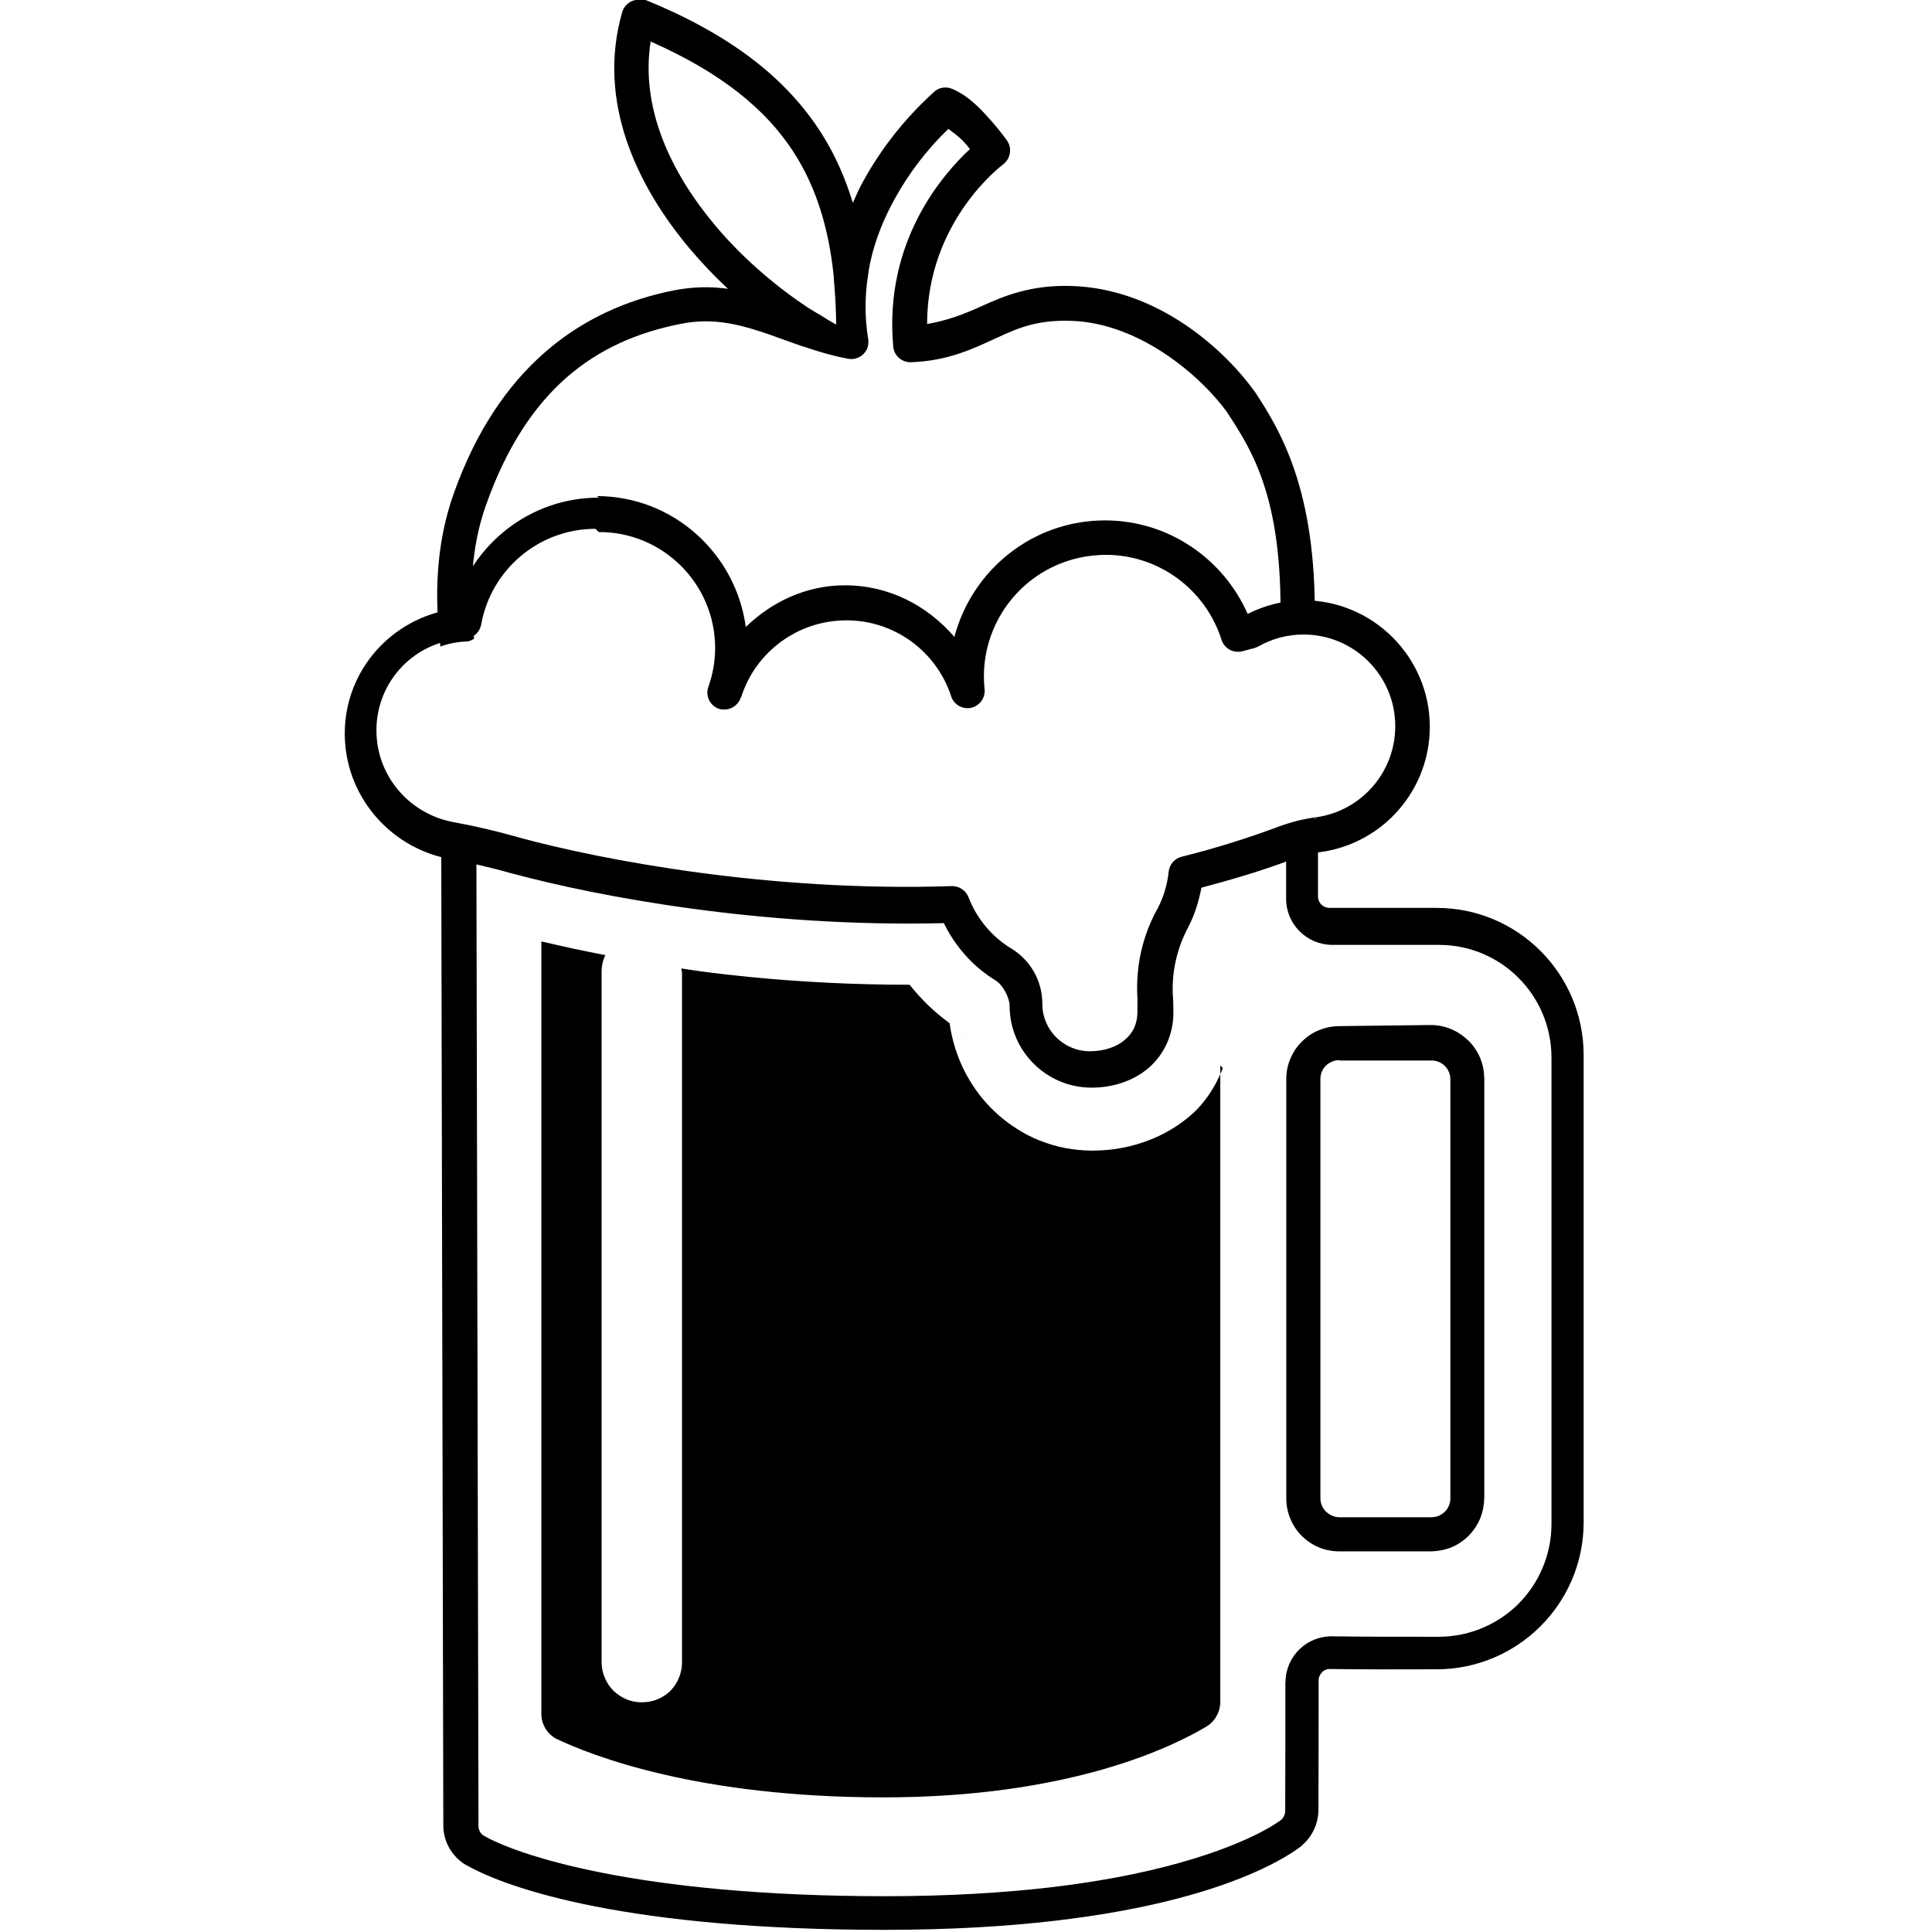 <svg viewBox="0 0 128 128" xmlns="http://www.w3.org/2000/svg"><path d="M39.67 32.97c-4.6 0-8.45 3.14-9.61 7.38 -4.07.57-7.218 4.03-7.218 8.247 0 4.1 2.95 7.52 6.84 8.293h-.001s.01 0 .01 0c1.44.26 2.86.59 4.27.99v0s0 0 .01 0c5.6 1.51 16.5 3.58 28.56 3.28 .77 1.57 1.95 2.9 3.44 3.8l-.02-.01c.52.32.94 1.19.94 1.69h-.001c0 2.99 2.43 5.41 5.42 5.42 1.41 0 2.75-.43 3.77-1.29 1.01-.86 1.66-2.18 1.66-3.67l-.01-.81h-.001c-.01-.04-.01-.07-.01-.1h0c-.13-1.65.22-3.3 1-4.75v-.01c.43-.81.7-1.7.88-2.62 1.96-.52 3.91-1.09 5.83-1.81v0c0-.01 0-.01 0-.01v0c.67-.26 1.36-.44 2.08-.54h0l-.001 0c4.14-.58 7.22-4.12 7.22-8.3 0-4.62-3.77-8.38-8.378-8.38 -1.33 0-2.57.35-3.69.9 -1.61-3.64-5.23-6.192-9.45-6.192 -4.8 0-8.81 3.29-9.98 7.72 -1.77-2.06-4.32-3.42-7.24-3.42 -2.58 0-4.85 1.09-6.58 2.76 -.66-4.88-4.82-8.67-9.87-8.67Zm0 2.28v0c4.24-.02 7.7 3.42 7.71 7.67 0 .88-.15 1.75-.45 2.59v0c-.21.59.1 1.24.7 1.45 .06.02.12.03.19.04l.02 0v0c.53.07 1.05-.25 1.23-.76l0 0 0-.01v0c.01-.01.02-.02.03-.03v0c.96-3.04 3.79-5.1 6.97-5.1v0c3.16-.01 5.97 2.03 6.95 5.04v0c.19.59.84.92 1.44.72 .5-.17.83-.67.77-1.21l0-.001c-.46-4.42 2.75-8.38 7.17-8.84 .28-.03.56-.05.84-.05v0c3.51-.01 6.62 2.27 7.69 5.63h-.001c.18.57.78.91 1.37.76l.8-.21h0c.09-.03.18-.07.27-.11v0c.91-.52 1.94-.79 2.98-.79h0c3.35-.01 6.08 2.7 6.09 6.05 0 .01 0 .02 0 .03v0c0 3.04-2.25 5.62-5.26 6.03h0c-.01-.01-.01-.01-.01 0l-.001-.001c-.89.12-1.76.35-2.59.67v0c-2.06.76-4.15 1.41-6.28 1.94v0c-.47.11-.82.51-.87.99v0c-.09.89-.36 1.75-.78 2.54v0c-.01 0-.01 0-.01 0v0c-.99 1.83-1.43 3.91-1.27 5.99l-.01-.1 0 .82c0 .875-.32 1.46-.85 1.91 -.54.45-1.34.74-2.3.74v0c-1.73 0-3.14-1.39-3.15-3.11 -.01-.02-.01-.03 0-.04v0c0-1.49-.77-2.86-2.03-3.64v0c-.01-.01-.01-.01-.02-.01v-.001c-1.3-.79-2.3-1.99-2.84-3.4v0c-.18-.46-.62-.75-1.11-.74 -12.06.4-23.13-1.72-28.64-3.21l-.02-.01v-.001c-1.48-.42-2.97-.77-4.471-1.04l.01 0c-2.84-.57-4.997-3.05-4.997-6.05l0-.001c-.01-3.29 2.59-5.98 5.87-6.08H30.8c.53-.02.98-.41 1.08-.94v0c.66-3.67 3.85-6.34 7.57-6.34ZM42.12 0V0c-.44.07-.78.39-.9.81 -1.69 5.888.95 11.47 4.47 15.656v0c.79.94 1.64 1.83 2.54 2.67l-.001-.001c-1.19-.17-2.39-.13-3.56.1 -6.32 1.24-11.7 5.25-14.62 13.5 -1.2 3.38-1.26 6.9-.87 10.1v0c.57-.21 1.18-.32 1.8-.34v0c.15-.03.3-.09.43-.18 -.32-2.89-.23-5.98.78-8.826 2.71-7.663 7.22-10.91 12.9-12.03 1.95-.39 3.54-.06 5.28.5 .86.28 1.76.63 2.72.96l.17.05c.91.31 1.875.6 2.93.8v0c.62.11 1.22-.29 1.33-.91 .02-.14.02-.28 0-.41v0c-.23-1.39-.23-2.81-.01-4.2 .04-.29.08-.57.14-.84 .34-1.57.94-3 1.65-4.27l0 0c.94-1.7 2.13-3.25 3.53-4.6 .37.28.75.54 1.12.96 .18.2.17.21.31.38 -1.77 1.64-5.71 6.1-5.08 13.08v0c.05.6.57 1.06 1.18 1.04 2.503-.09 4.17-.93 5.634-1.593 1.46-.68 2.71-1.22 4.96-1.15 4.66.14 8.738 3.814 10.34 6.052 1.72 2.63 3.85 5.9 3.51 14.88v.03 0c.49-.13 1-.2 1.52-.2 .26 0 .51.02.76.05 .31-9.27-2.17-13.41-3.91-16.06v0c-.01-.02-.02-.03-.03-.04 -1.95-2.73-6.366-6.837-12.14-7.02 -2.69-.09-4.49.66-6 1.35 -1.17.53-2.25.94-3.58 1.17 0-6.86 5.03-10.57 5.03-10.57v-.001c.5-.37.62-1.08.26-1.59 0 0-.46-.66-1.12-1.39 -.65-.73-1.44-1.58-2.51-2.03v0c-.41-.17-.88-.1-1.2.2V6.09c-1.87 1.69-3.45 3.67-4.67 5.877 -.26.46-.49.97-.71 1.47 -.5-1.63-1.16-3.144-2.04-4.54 -2.42-3.85-6.32-6.74-11.89-8.98v0c-.2-.09-.42-.11-.63-.07Zm1.03 2.77c4.53 2.01 7.62 4.42 9.54 7.486 1.4 2.23 2.21 4.86 2.54 7.98 .01.15.02.31.03.46v0c.08.9.13 1.83.14 2.81 -.33-.18-.73-.43-1.1-.66 -.25-.15-.46-.26-.72-.43 -1.96-1.29-4.26-3.17-6.18-5.46 -2.95-3.51-4.99-7.79-4.29-12.222ZM87.19 54.262v0c-.87.12-1.72.34-2.53.66v-.001c-.64.23-1.29.46-1.93.68l-.16.29c-.04.06-.15.23-.2.31h2.84v3.35l-.001 0c0 1.68 1.37 3.04 3.05 3.05h7.08v0c4.11 0 7.44 3.33 7.45 7.45v30.95 0c-.01 1.98-.8 3.87-2.2 5.27v0c-1.05 1.04-2.38 1.74-3.83 2.03v0c-.49.09-.98.14-1.47.14v0c-.01-.01-.01-.01-.01 0 -2.39 0-4.9 0-6.99-.03v0c-1.69-.04-3.09 1.3-3.12 2.99 -.01.01-.01.03-.01.05 0 2.5 0 6.73-.01 8.55V120c-.01 0-.01 0 0 0v0c-.01.21-.1.42-.27.57 -1.16.86-4.52 2.62-10.991 3.83v-.001c-1.42.26-2.84.47-4.27.64 -3.11.36-6.74.59-10.96.59 -16.58 0-24.47-2.78-26.607-4.01v0c-.22-.14-.35-.38-.35-.64l-.14-64.85h4.06c-.06-.11-.09-.18-.15-.29 -.33-.09-.7-.17-1-.25l-.02-.01v0c-1.48-.42-2.97-.77-4.48-1.04l.01 0 0-.001c-.18-.04-.35-.08-.52-.13V54.4c-.13.16-.21.35-.23.55 0 0 .12 57.55.14 65.987v0c0 1.04.53 2 1.41 2.57h0c.01 0 .02.01.04.02 2.86 1.65 10.91 4.33 27.78 4.33 17.268 0 25.06-3.62 27.62-5.55v-.001c.01-.02.02-.03.03-.04v0c.69-.58 1.09-1.44 1.1-2.35 .01-1.84.01-6.06.01-8.56v0c-.01-.21.08-.41.22-.55v0c0-.01 0-.01 0-.01v0c.14-.15.34-.23.55-.22v0s0 0 0 0c2.11.03 4.62.03 7.02.02v0c5.37.01 9.75-4.33 9.77-9.71 0-.02 0-.03 0-.04V69.89v0c-.01-5.38-4.36-9.74-9.74-9.74h-7.09v0c-.42 0-.76-.32-.77-.74 -.01-.02-.01-.03 0-.04v-4.51h0c-.01-.31-.13-.6-.34-.81Zm1.58 13.72h0c-.47 0-.93.09-1.36.26h0c-.43.17-.82.43-1.15.76v0c-.01 0-.01 0 0 0v0c-.33.32-.59.71-.77 1.14v0c-.18.42-.27.88-.27 1.35v27.78h0c0 .46.09.92.27 1.35v0c.17.42.43.81.76 1.14v0c.32.32.71.58 1.14.76h-.001c.42.17.88.26 1.35.26h6.08v0c.46-.01.92-.1 1.35-.27v0c.42-.18.81-.44 1.14-.77h-.001c.32-.33.58-.72.76-1.15v0c.17-.43.26-.89.27-1.36V71.45v0c-.01-.47-.1-.93-.27-1.35h-.001c-.18-.43-.44-.82-.77-1.15v0c-.01-.01-.01-.01-.01 0h-.001c-.33-.33-.72-.59-1.15-.77v0c-.43-.18-.89-.27-1.35-.27Zm0 2.28h6.08v-.001c.68 0 1.24.55 1.24 1.24v27.78 0c0 .68-.56 1.24-1.25 1.24 -.01 0-.01 0-.01 0h-6.09v0c-.33 0-.65-.14-.88-.37h-.01v0c-.24-.24-.37-.56-.37-.88V71.49v0c-.01-.51.3-.96.76-1.15 .15-.07.31-.1.47-.1Zm-7.756.5c-.06.13-.1.26-.16.39v0c-.28.64-.64 1.25-1.08 1.81l0 0c-.29.37-.62.71-.98 1.01v0c-.69.58-1.46 1.05-2.28 1.41v0c-1.07.46-2.2.74-3.35.82 -.29.02-.57.03-.85.03h-.02v0c-.6-.01-1.19-.07-1.77-.18v0c-1.13-.23-2.2-.65-3.16-1.27v0c-.72-.46-1.37-1-1.94-1.62v0c-.39-.42-.73-.87-1.03-1.34v0c-.47-.73-.83-1.51-1.09-2.32v0c-.18-.56-.31-1.13-.39-1.71v0c-.5-.37-.98-.77-1.42-1.19v0c-.44-.43-.85-.88-1.23-1.36v0c-3.56 0-7.11-.17-10.65-.52 -1.1-.11-2.16-.23-3.19-.37 -.45-.06-.86-.13-1.29-.19v0c.02.09.04.19.05.29v45.74 0c0 .13-.02.27-.04.41h-.001c-.03.13-.06.27-.1.4v0c-.05.13-.1.25-.16.38v0c-.07.12-.14.24-.22.35v0c-.09.11-.17.21-.27.31H44.4c-.1.09-.21.18-.32.26v0c-.12.08-.24.15-.36.21v0c-.13.06-.25.11-.38.15h-.001c-.14.04-.27.07-.41.09v0c-.14.02-.28.03-.42.03v0c-.35 0-.69-.07-1.01-.2v0c-.32-.14-.61-.33-.86-.57h0c-.25-.25-.44-.54-.57-.86l-.001-.001c-.14-.32-.21-.67-.21-1.01v-45.75 0c0-.35.06-.69.2-1.01v0c.01-.04.03-.07.06-.1 -.72-.14-1.42-.28-2.08-.42l-.001 0c-.73-.16-1.45-.32-2.17-.49v51.16 0c-.01.68.36 1.31.95 1.65 2.41 1.15 9.42 3.9 21.71 3.9 12.372 0 19.17-3.35 21.45-4.72v0c.54-.35.87-.96.87-1.6 0-5.67 0-27.96 0-42.17Zm-17.34-2.34c.05.04 0 .03.08.08l0-.01c-.04-.02-.06-.06-.09-.08Z"/></svg>